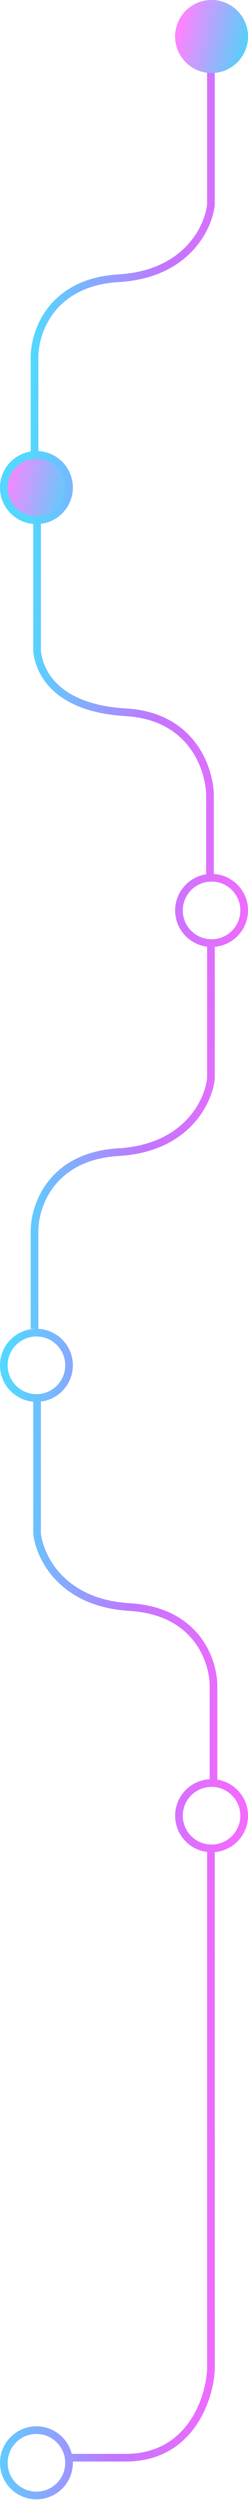 <svg width="194" height="1951" viewBox="0 0 194 1951" fill="none" xmlns="http://www.w3.org/2000/svg">
<circle cx="28.5" cy="380.5" r="28.5" fill="url(#paint0_linear_248_1037)"/>
<path d="M165 53V159.617C163.173 177.47 146.169 213.967 92.765 217.141C39.361 220.315 26.674 260.119 27.006 279.624V355M165 735V841.617C163.173 859.47 146.169 895.967 92.765 899.141C39.361 902.315 26.674 942.119 27.006 961.624V1037M29 1090V1196.62C30.827 1214.47 47.831 1250.97 101.235 1254.14C154.639 1257.31 167.326 1297.12 166.994 1316.62V1392M29 405L29 508C30.827 525.852 45.096 552.709 98.5 555.883C151.904 559.056 164.591 602.478 164.259 621.983V685.5M165 1442.5V1849.5C163.833 1872 149.1 1917.2 99.5 1918H53.5M191 28.5C191 42.583 179.583 54 165.5 54C151.417 54 140 42.583 140 28.5C140 14.417 151.417 3 165.5 3C179.583 3 191 14.417 191 28.5ZM191 710.5C191 724.583 179.583 736 165.5 736C151.417 736 140 724.583 140 710.5C140 696.417 151.417 685 165.5 685C179.583 685 191 696.417 191 710.5ZM3 1065.5C3 1079.58 14.417 1091 28.5 1091C42.583 1091 54 1079.58 54 1065.5C54 1051.42 42.583 1040 28.5 1040C14.417 1040 3 1051.42 3 1065.5ZM3 380.5C3 394.583 14.417 406 28.5 406C42.584 406 54.001 394.583 54.001 380.5C54.001 366.417 42.584 355 28.5 355C14.417 355 3 366.417 3 380.5ZM191 1417C191 1431.08 179.583 1442.5 165.5 1442.5C151.417 1442.5 140 1431.08 140 1417C140 1402.92 151.417 1391.5 165.5 1391.5C179.583 1391.5 191 1402.92 191 1417ZM54 1922C54 1936.08 42.583 1947.5 28.5 1947.5C14.417 1947.5 3 1936.08 3 1922C3 1907.92 14.417 1896.5 28.5 1896.5C42.583 1896.5 54 1907.92 54 1922Z" stroke="url(#paint1_linear_248_1037)" stroke-width="6"/>
<circle cx="165.5" cy="28.5" r="28.5" fill="url(#paint2_linear_248_1037)"/>
<defs>
<linearGradient id="paint0_linear_248_1037" x1="9.364" y1="352" x2="62.002" y2="364.724" gradientUnits="userSpaceOnUse">
<stop stop-color="#FC84FF"/>
<stop offset="1" stop-color="#54D1FA"/>
</linearGradient>
<linearGradient id="paint1_linear_248_1037" x1="33.886" y1="3.001" x2="217.544" y2="7.293" gradientUnits="userSpaceOnUse">
<stop stop-color="#54D6FF"/>
<stop offset="0.547" stop-color="#C275FF"/>
<stop offset="1" stop-color="#F36AFF"/>
</linearGradient>
<linearGradient id="paint2_linear_248_1037" x1="146.364" y1="2.31088e-05" x2="199.003" y2="12.724" gradientUnits="userSpaceOnUse">
<stop stop-color="#FC84FF"/>
<stop offset="1" stop-color="#54D1FA"/>
</linearGradient>
</defs>
</svg>
